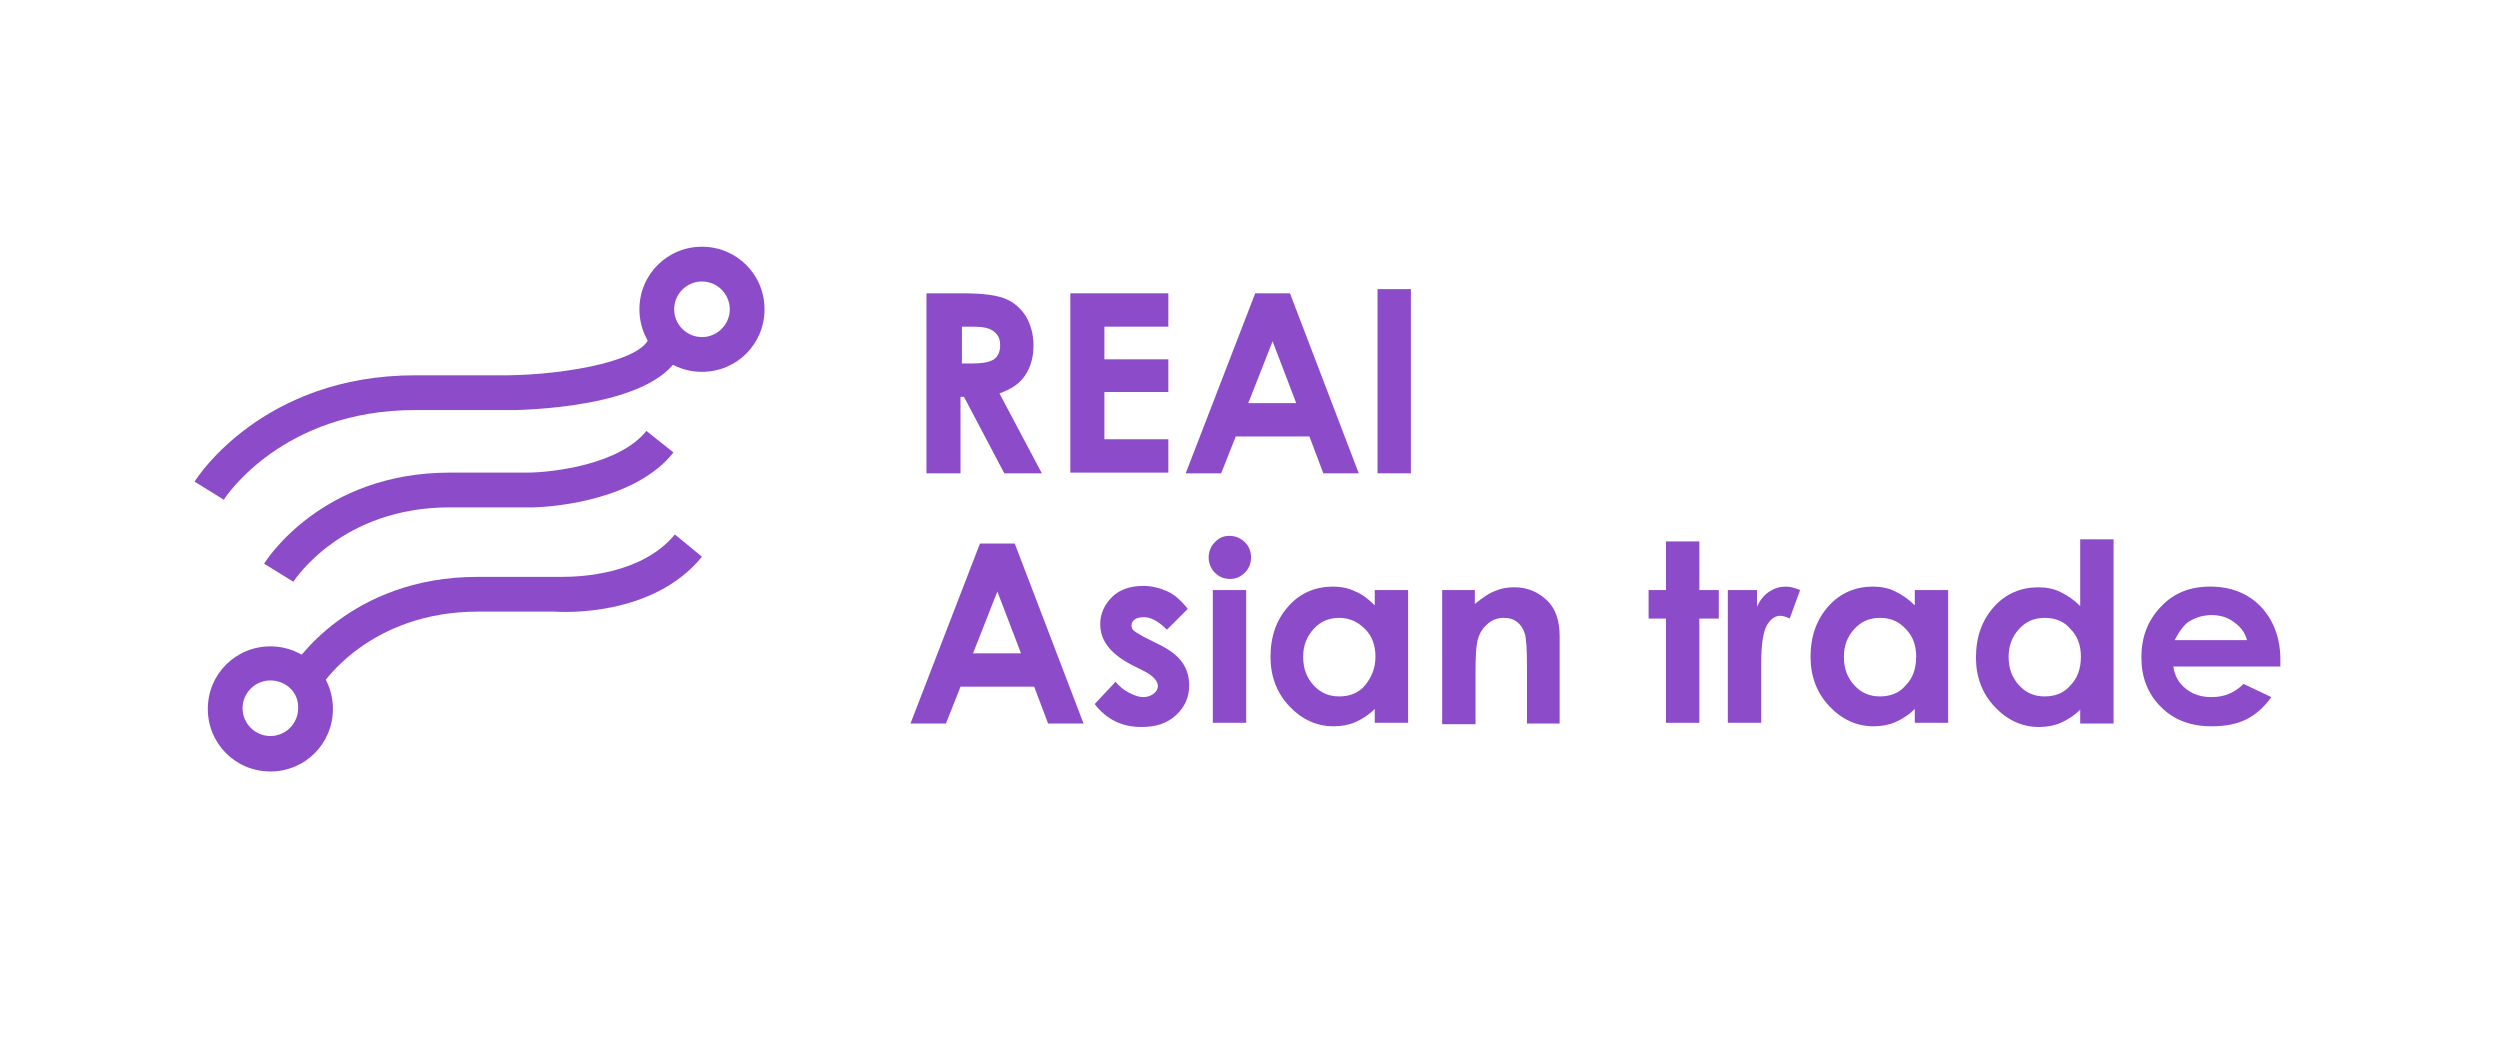 <?xml version="1.0" encoding="utf-8"?>
<!-- Generator: Adobe Illustrator 17.1.0, SVG Export Plug-In . SVG Version: 6.00 Build 0)  -->
<!DOCTYPE svg PUBLIC "-//W3C//DTD SVG 1.0//EN" "http://www.w3.org/TR/2001/REC-SVG-20010904/DTD/svg10.dtd">
<svg version="1.0" xmlns="http://www.w3.org/2000/svg" xmlns:xlink="http://www.w3.org/1999/xlink" x="0px" y="0px"
	 viewBox="0 0 359.7 150" enable-background="new 0 0 359.7 150" xml:space="preserve">
<g id="Layer_1">
</g>
<g id="Layer_3">
	<g>
		<g>
			<path fill="#8C4BC8" d="M38.9,111c-5,0-9-4-9-9s4-9,9-9c5,0,9,4,9,9S43.9,111,38.9,111z M38.9,97.9c-2.2,0-4,1.8-4,4
				c0,2.2,1.8,4,4,4c2.2,0,4-1.8,4-4C43,99.7,41.2,97.9,38.9,97.9z"/>
		</g>
		<g>
			<path fill="#8C4BC8" d="M101,53.5c-5,0-9-4-9-9s4-9,9-9c5,0,9,4,9,9S106,53.5,101,53.5z M101,40.5c-2.2,0-4,1.8-4,4
				c0,2.2,1.8,4,4,4c2.2,0,4-1.8,4-4C105,42.3,103.2,40.5,101,40.5z"/>
		</g>
		<g>
			<path fill="#8C4BC8" d="M133.4,42.2h5.2c2.9,0,4.9,0.3,6.1,0.8c1.2,0.5,2.2,1.4,2.9,2.5c0.7,1.2,1.1,2.6,1.1,4.2
				c0,1.7-0.4,3.1-1.2,4.3s-2,2-3.7,2.6l6.1,11.5h-5.4l-5.8-11h-0.5v11h-4.9V42.2z M138.3,52.3h1.5c1.6,0,2.6-0.2,3.2-0.6
				c0.6-0.4,0.9-1.1,0.9-2c0-0.6-0.1-1.1-0.4-1.5c-0.3-0.4-0.7-0.7-1.2-0.9S141,47,139.7,47h-1.3V52.3z"/>
			<path fill="#8C4BC8" d="M154,42.2h14.1V47h-9.2v4.7h9.2v4.7h-9.2v6.8h9.2v4.8H154V42.2z"/>
			<path fill="#8C4BC8" d="M180.6,42.2h5l9.9,25.9h-5.1l-2-5.3h-10.6l-2.1,5.3h-5.1L180.6,42.2z M183.1,49.1l-3.5,8.9h6.9
				L183.1,49.1z"/>
			<path fill="#8C4BC8" d="M198.2,41.6h4.8v26.5h-4.8V41.6z"/>
			<path fill="#8C4BC8" d="M141,78.2h5l9.9,25.9h-5.1l-2-5.3h-10.6l-2.1,5.3H131L141,78.2z M143.5,85.1l-3.5,8.9h6.9L143.5,85.1z"/>
			<path fill="#8C4BC8" d="M170.9,87.6l-3,3c-1.2-1.2-2.3-1.8-3.3-1.8c-0.5,0-1,0.1-1.3,0.3s-0.5,0.5-0.5,0.9c0,0.3,0.1,0.5,0.3,0.7
				s0.7,0.5,1.4,0.9l1.8,0.9c1.9,0.9,3.1,1.8,3.8,2.8s1,2.1,1,3.3c0,1.7-0.6,3.1-1.9,4.3s-2.9,1.7-5,1.7c-2.8,0-5-1.1-6.7-3.3l3-3.2
				c0.6,0.7,1.2,1.2,2,1.6s1.4,0.6,2,0.6c0.6,0,1.1-0.2,1.5-0.5s0.6-0.7,0.6-1.1c0-0.7-0.7-1.5-2.1-2.2l-1.6-0.8
				c-3.1-1.6-4.6-3.5-4.6-5.9c0-1.5,0.6-2.8,1.7-3.9s2.7-1.6,4.5-1.6c1.2,0,2.4,0.3,3.5,0.8S170.1,86.6,170.9,87.6z"/>
			<path fill="#8C4BC8" d="M176.9,77.1c0.8,0,1.6,0.3,2.2,0.9c0.6,0.6,0.9,1.3,0.9,2.2c0,0.9-0.3,1.6-0.9,2.2
				c-0.6,0.6-1.3,0.9-2.1,0.9c-0.9,0-1.6-0.3-2.2-0.9c-0.6-0.6-0.9-1.4-0.9-2.2c0-0.8,0.3-1.6,0.9-2.2S176,77.1,176.9,77.1z
				 M174.5,84.9h4.8v19.1h-4.8V84.9z"/>
			<path fill="#8C4BC8" d="M197.8,84.9h4.8v19.1h-4.8v-2c-0.9,0.9-1.9,1.5-2.8,1.9c-0.9,0.4-2,0.6-3.1,0.6c-2.5,0-4.6-1-6.4-2.9
				s-2.7-4.3-2.7-7.1c0-3,0.9-5.4,2.6-7.3s3.9-2.8,6.4-2.8c1.1,0,2.2,0.2,3.2,0.7c1,0.4,1.9,1.1,2.8,2V84.9z M192.7,88.9
				c-1.5,0-2.7,0.5-3.7,1.6s-1.5,2.4-1.5,4c0,1.7,0.5,3,1.5,4.1c1,1.1,2.2,1.6,3.7,1.6c1.5,0,2.8-0.5,3.7-1.6s1.5-2.4,1.5-4.1
				c0-1.7-0.5-3-1.5-4S194.2,88.9,192.7,88.9z"/>
			<path fill="#8C4BC8" d="M207.4,84.9h4.8v2c1.1-0.9,2.1-1.6,3-1.9c0.9-0.4,1.8-0.5,2.7-0.5c1.9,0,3.5,0.7,4.8,2
				c1.1,1.1,1.7,2.8,1.7,5v12.6h-4.7v-8.4c0-2.3-0.1-3.8-0.3-4.5c-0.2-0.7-0.6-1.3-1.1-1.7c-0.5-0.4-1.1-0.6-1.9-0.6
				c-1,0-1.8,0.3-2.5,1c-0.7,0.6-1.2,1.5-1.4,2.7c-0.1,0.6-0.2,1.9-0.2,3.9v7.7h-4.8V84.9z"/>
			<path fill="#8C4BC8" d="M239.7,77.9h4.8v7h2.8v4.1h-2.8v15h-4.8v-15h-2.5v-4.1h2.5V77.9z"/>
			<path fill="#8C4BC8" d="M248.7,84.9h4.1v2.4c0.4-0.9,1-1.7,1.8-2.2s1.5-0.7,2.4-0.7c0.6,0,1.3,0.2,2,0.5l-1.5,4.1
				c-0.6-0.3-1-0.4-1.4-0.4c-0.7,0-1.4,0.5-1.9,1.4s-0.8,2.7-0.8,5.4l0,0.9v7.7h-4.8V84.9z"/>
			<path fill="#8C4BC8" d="M275.5,84.9h4.8v19.1h-4.8v-2c-0.9,0.9-1.9,1.5-2.8,1.9s-2,0.6-3.1,0.6c-2.5,0-4.6-1-6.4-2.9
				c-1.8-1.9-2.7-4.3-2.7-7.1c0-3,0.9-5.4,2.6-7.3s3.9-2.8,6.4-2.8c1.1,0,2.2,0.2,3.2,0.7s1.9,1.1,2.8,2V84.9z M270.5,88.9
				c-1.5,0-2.7,0.5-3.7,1.6s-1.5,2.4-1.5,4c0,1.7,0.5,3,1.5,4.1c1,1.1,2.2,1.6,3.7,1.6c1.5,0,2.8-0.5,3.7-1.6c1-1,1.5-2.4,1.5-4.1
				c0-1.7-0.5-3-1.5-4C273.2,89.4,272,88.9,270.5,88.9z"/>
			<path fill="#8C4BC8" d="M299.3,77.6h4.8v26.5h-4.8v-2c-0.9,0.9-1.9,1.5-2.8,1.9s-2,0.6-3.1,0.6c-2.5,0-4.6-1-6.4-2.9
				c-1.8-1.9-2.7-4.3-2.7-7.1c0-3,0.9-5.4,2.6-7.3s3.9-2.8,6.4-2.8c1.1,0,2.2,0.2,3.2,0.7s1.9,1.1,2.8,2V77.6z M294.2,88.9
				c-1.5,0-2.7,0.5-3.7,1.6s-1.5,2.4-1.5,4c0,1.7,0.5,3,1.5,4.1c1,1.1,2.2,1.6,3.7,1.6c1.5,0,2.8-0.5,3.7-1.6c1-1,1.5-2.4,1.5-4.1
				c0-1.7-0.5-3-1.5-4C297,89.4,295.7,88.9,294.2,88.9z"/>
			<path fill="#8C4BC8" d="M328.1,95.9h-15.4c0.2,1.4,0.8,2.4,1.8,3.2s2.2,1.2,3.7,1.2c1.8,0,3.3-0.6,4.6-1.9l4,1.9
				c-1,1.4-2.2,2.5-3.6,3.2s-3.1,1-5,1c-3,0-5.4-0.9-7.3-2.8s-2.8-4.3-2.8-7.1c0-2.9,0.9-5.3,2.8-7.3s4.2-2.9,7.1-2.9
				c3,0,5.5,1,7.3,2.9s2.8,4.5,2.8,7.6L328.1,95.9z M323.3,92.1c-0.3-1.1-0.9-1.9-1.9-2.6c-0.9-0.7-2-1-3.2-1
				c-1.3,0-2.5,0.4-3.5,1.1c-0.6,0.5-1.2,1.3-1.8,2.5H323.3z"/>
		</g>
		<g>
			<path fill="#8C4BC8" d="M46.2,98.7L42,96.1C42.3,95.6,50.3,83,68.7,83l12.2,0c2.8,0,11.5-0.4,16.2-6.1l3.9,3.2
				c-7,8.6-19.8,8-21.2,7.9h-11C53.2,88,46.5,98.3,46.2,98.7z"/>
		</g>
		<g>
			<path fill="#8C4BC8" d="M42.2,83.7L38,81.1C38.3,80.6,46.3,68,64.7,68h11.1c3.5,0,13.3-1.1,17.2-6l3.9,3.1
				c-5.3,6.7-16.6,7.8-20.1,7.9v0H64.7C49.2,73,42.5,83.3,42.2,83.7z"/>
		</g>
		<g>
			<path fill="#8C4BC8" d="M32.2,71.9L28,69.3C28.4,68.6,37.9,54,59.7,54H73c8.6-0.1,20.5-2.2,20.5-6h5c0,9.5-18.1,10.8-24.2,11v0
				H59.7C40.7,59,32.5,71.4,32.2,71.9z"/>
		</g>
	</g>
</g>
<g id="Layer_4">
</g>
<g id="Layer_5">
</g>
</svg>
